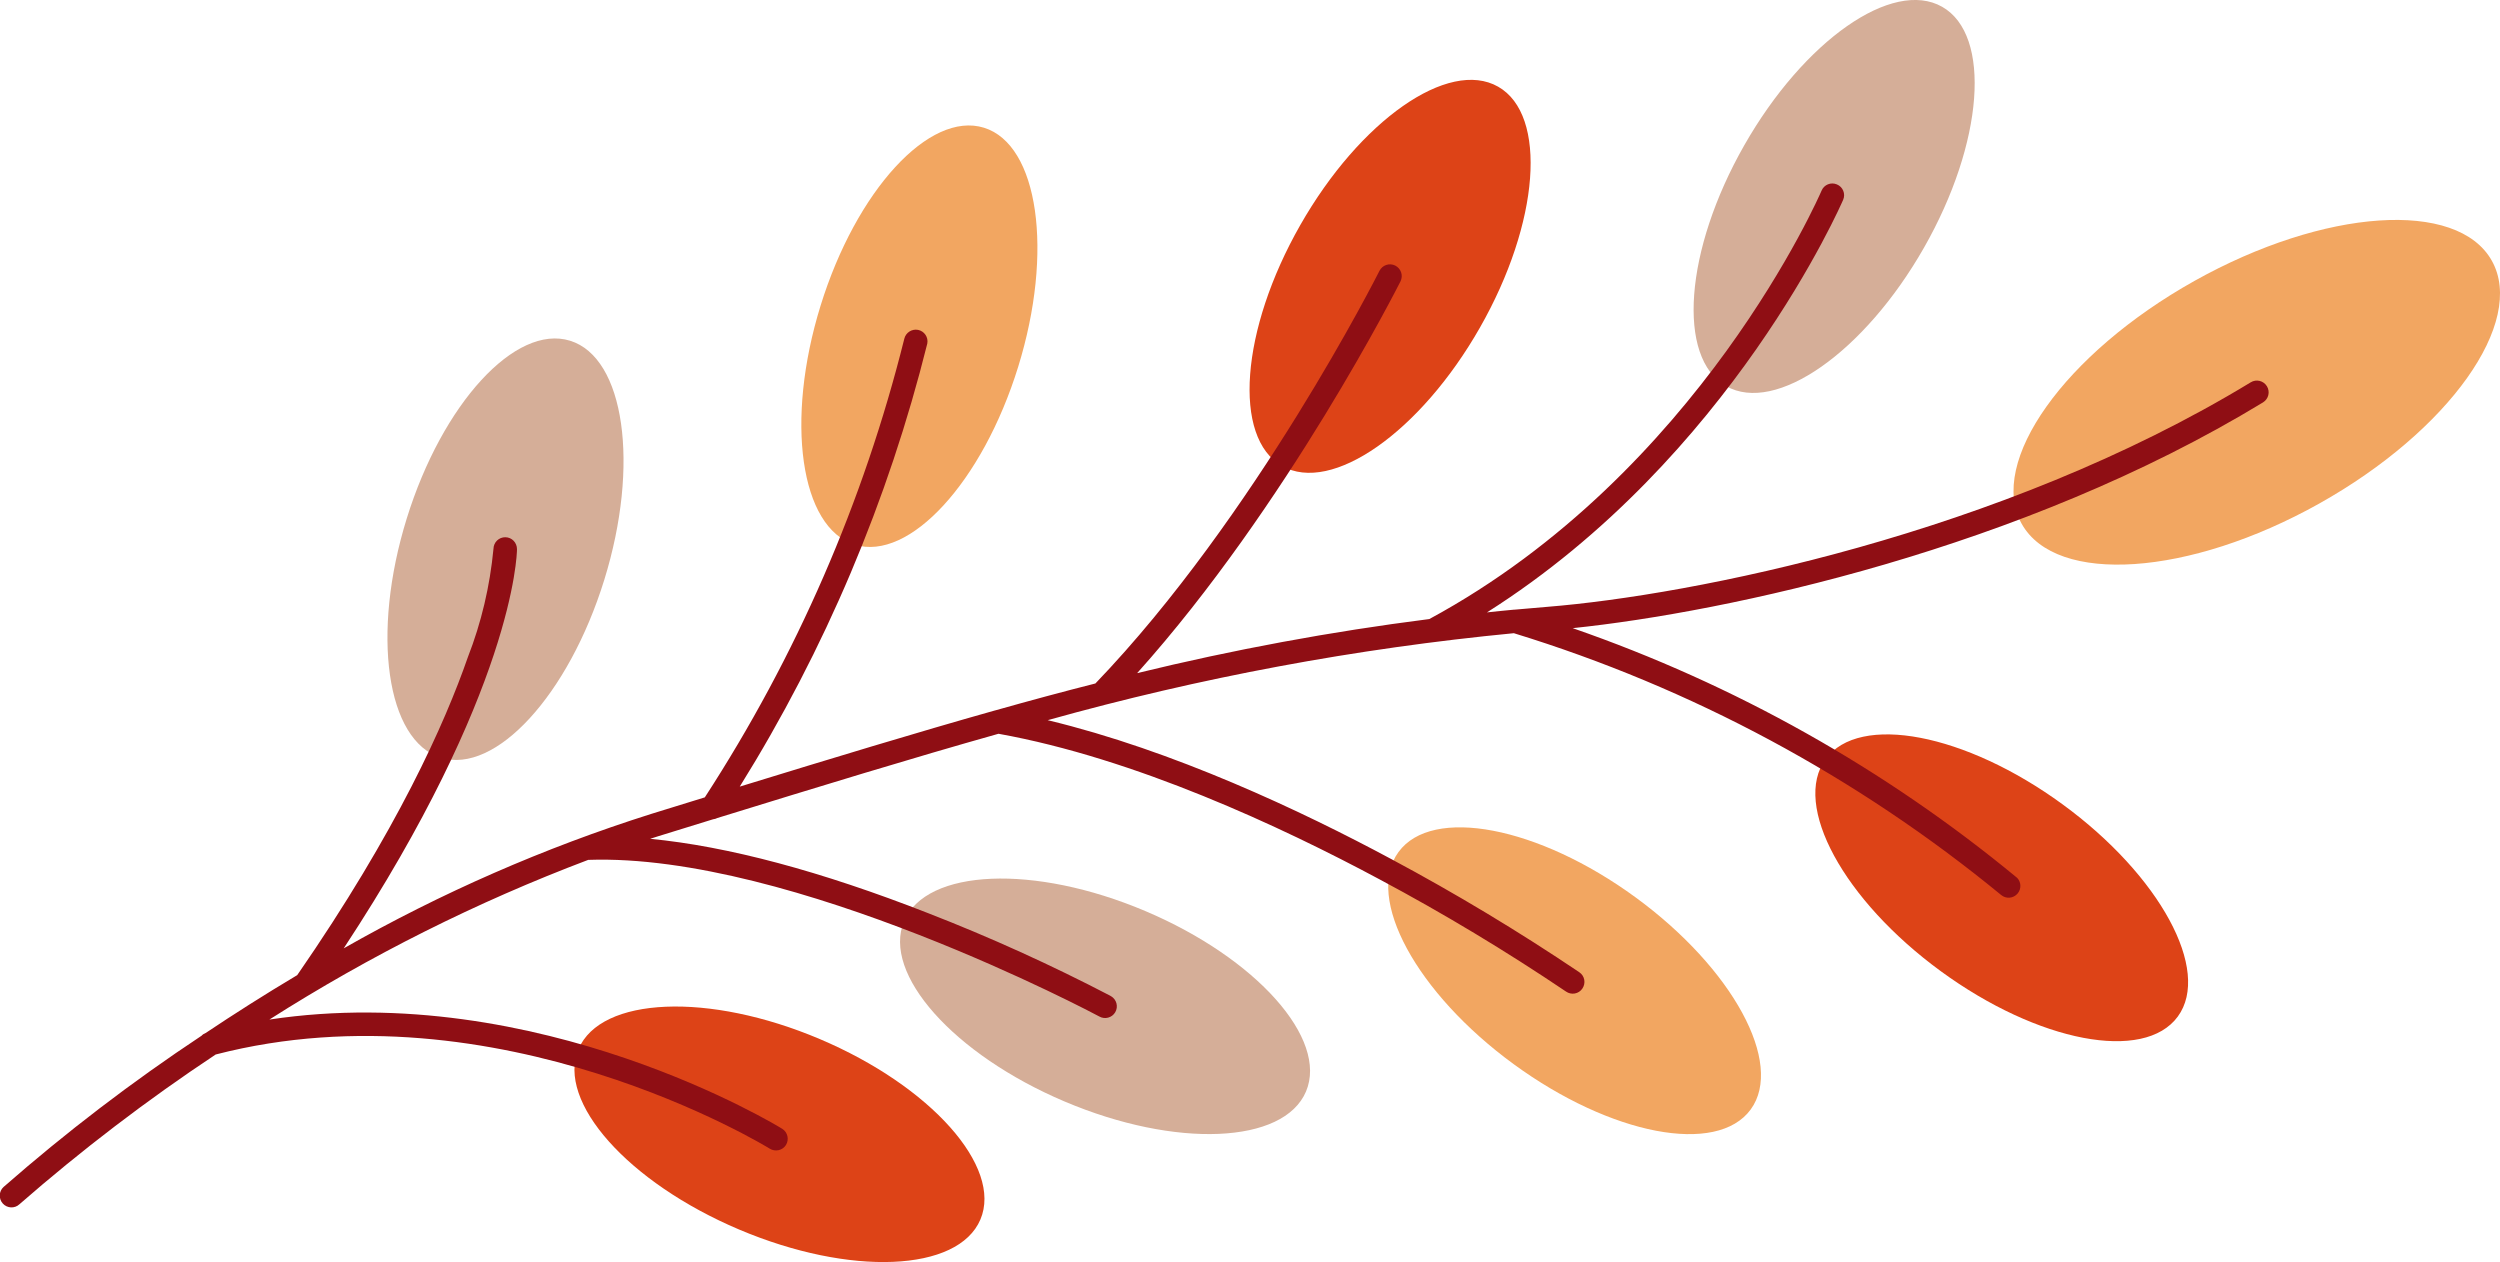 <?xml version="1.0" encoding="UTF-8"?><svg id="Layer_2" xmlns="http://www.w3.org/2000/svg" viewBox="0 0 183.95 92.87"><defs><style>.cls-1{fill:#f2a661;}.cls-2{fill:#8f0e14;}.cls-3{fill:#d5ae98;}.cls-4{fill:#dd4317;}</style></defs><g id="Layer_4"><g id="Group_2261"><ellipse id="Ellipse_35" class="cls-1" cx="166.06" cy="28.87" rx="19.82" ry="9.39" transform="translate(7.04 84.76) rotate(-29.23)"/><ellipse id="Ellipse_36" class="cls-3" cx="134.95" cy="14.45" rx="16.06" ry="7.61" transform="translate(55.6 124.56) rotate(-60.33)"/><ellipse id="Ellipse_37" class="cls-4" cx="102.28" cy="20.33" rx="16.06" ry="7.61" transform="translate(33.99 99.14) rotate(-60.33)"/><ellipse id="Ellipse_38" class="cls-1" cx="67.65" cy="24.74" rx="16.06" ry="7.61" transform="translate(24 82.04) rotate(-72.79)"/><ellipse id="Ellipse_39" class="cls-3" cx="37.19" cy="40.41" rx="16.06" ry="7.61" transform="translate(-12.41 63.98) rotate(-72.79)"/><ellipse id="Ellipse_40" class="cls-4" cx="147.29" cy="65.33" rx="7.6" ry="16.05" transform="translate(7.62 145.67) rotate(-53.83)"/><ellipse id="Ellipse_41" class="cls-1" cx="115.86" cy="72.17" rx="7.6" ry="16.05" transform="translate(-10.78 123.1) rotate(-53.83)"/><ellipse id="Ellipse_42" class="cls-3" cx="81.31" cy="74.05" rx="7.61" ry="16.06" transform="translate(-18.6 120.01) rotate(-67.03)"/><ellipse id="Ellipse_43" class="cls-4" cx="57.35" cy="83.47" rx="7.61" ry="16.06" transform="translate(-41.88 103.69) rotate(-67.03)"/><path id="Path_4677" class="cls-2" d="M148.43,64.6c-9.72-8.03-20.8-14.25-32.71-18.38,11.3-1.18,33.01-5.79,50.79-16.61,.41-.25,.54-.78,.29-1.19s-.78-.54-1.19-.29c-18.45,11.22-41.21,15.67-51.75,16.52-.82,.07-1.63,.14-2.43,.21h-.04c-.67,.06-1.33,.13-1.98,.2,18.01-11.4,26.12-30.16,26.21-30.36,.19-.44-.02-.95-.46-1.13-.44-.19-.95,.02-1.13,.46-.09,.21-8.98,20.77-28.86,31.52-7.24,.92-14.41,2.25-21.5,3.98,11.05-12.31,19.29-28.65,19.38-28.83,.21-.43,.04-.94-.39-1.16-.43-.21-.94-.04-1.16,.39h0c-.09,.18-9.12,18.1-20.9,30.36-2.41,.61-4.85,1.27-7.33,1.97-.03,0-.06,.01-.08,.02-5.85,1.65-11.99,3.52-18.76,5.6,6.28-10.08,10.93-21.08,13.8-32.6,.09-.47-.22-.92-.69-1.01-.45-.08-.89,.2-1,.65-2.99,11.99-7.95,23.39-14.68,33.75l-3.95,1.22c-7.87,2.49-15.45,5.81-22.62,9.89,12.46-18.94,12.75-28.93,12.75-29.37,0-.48-.37-.87-.85-.88s-.87,.37-.88,.85c-.26,2.74-.89,5.43-1.89,7.99-1.67,4.81-5.21,12.77-12.55,23.38-2.4,1.43-4.66,2.87-6.74,4.26-.11,.04-.22,.11-.3,.2-5.1,3.38-9.97,7.1-14.57,11.13-.35,.32-.37,.87-.05,1.22,0,0,0,0,0,0,.32,.35,.87,.38,1.22,.05,0,0,0,0,0,0,4.57-3.99,9.39-7.67,14.44-11.02,20.75-5.36,40.57,6.81,40.77,6.93,.4,.25,.94,.13,1.19-.27,.25-.4,.13-.94-.27-1.19-.19-.12-17.94-11.03-37.74-8.04,7.4-4.71,15.26-8.65,23.46-11.75,14.99-.53,37.38,11.4,37.6,11.52,.41,.24,.94,.1,1.18-.31,.24-.41,.1-.94-.31-1.18-.02,0-.03-.02-.05-.03-4.36-2.27-8.83-4.3-13.41-6.08-7.89-3.09-14.74-4.92-20.45-5.47,.19-.06,.37-.12,.56-.18l3.98-1.23,.1-.03c.1-.01,.21-.04,.3-.09,7.55-2.33,14.3-4.4,20.69-6.2,10.01,1.8,20.78,6.82,28.07,10.73,4.7,2.51,9.27,5.26,13.69,8.24,.39,.27,.93,.18,1.2-.22,.27-.39,.18-.93-.22-1.2-4.47-3.01-9.09-5.79-13.84-8.33-6.61-3.55-16.05-8-25.28-10.22,11.22-3.14,22.7-5.28,34.3-6.4,13.09,4.02,25.27,10.57,35.85,19.26,.37,.31,.91,.26,1.22-.11,.29-.35,.26-.86-.06-1.17h0Z"/></g></g></svg>